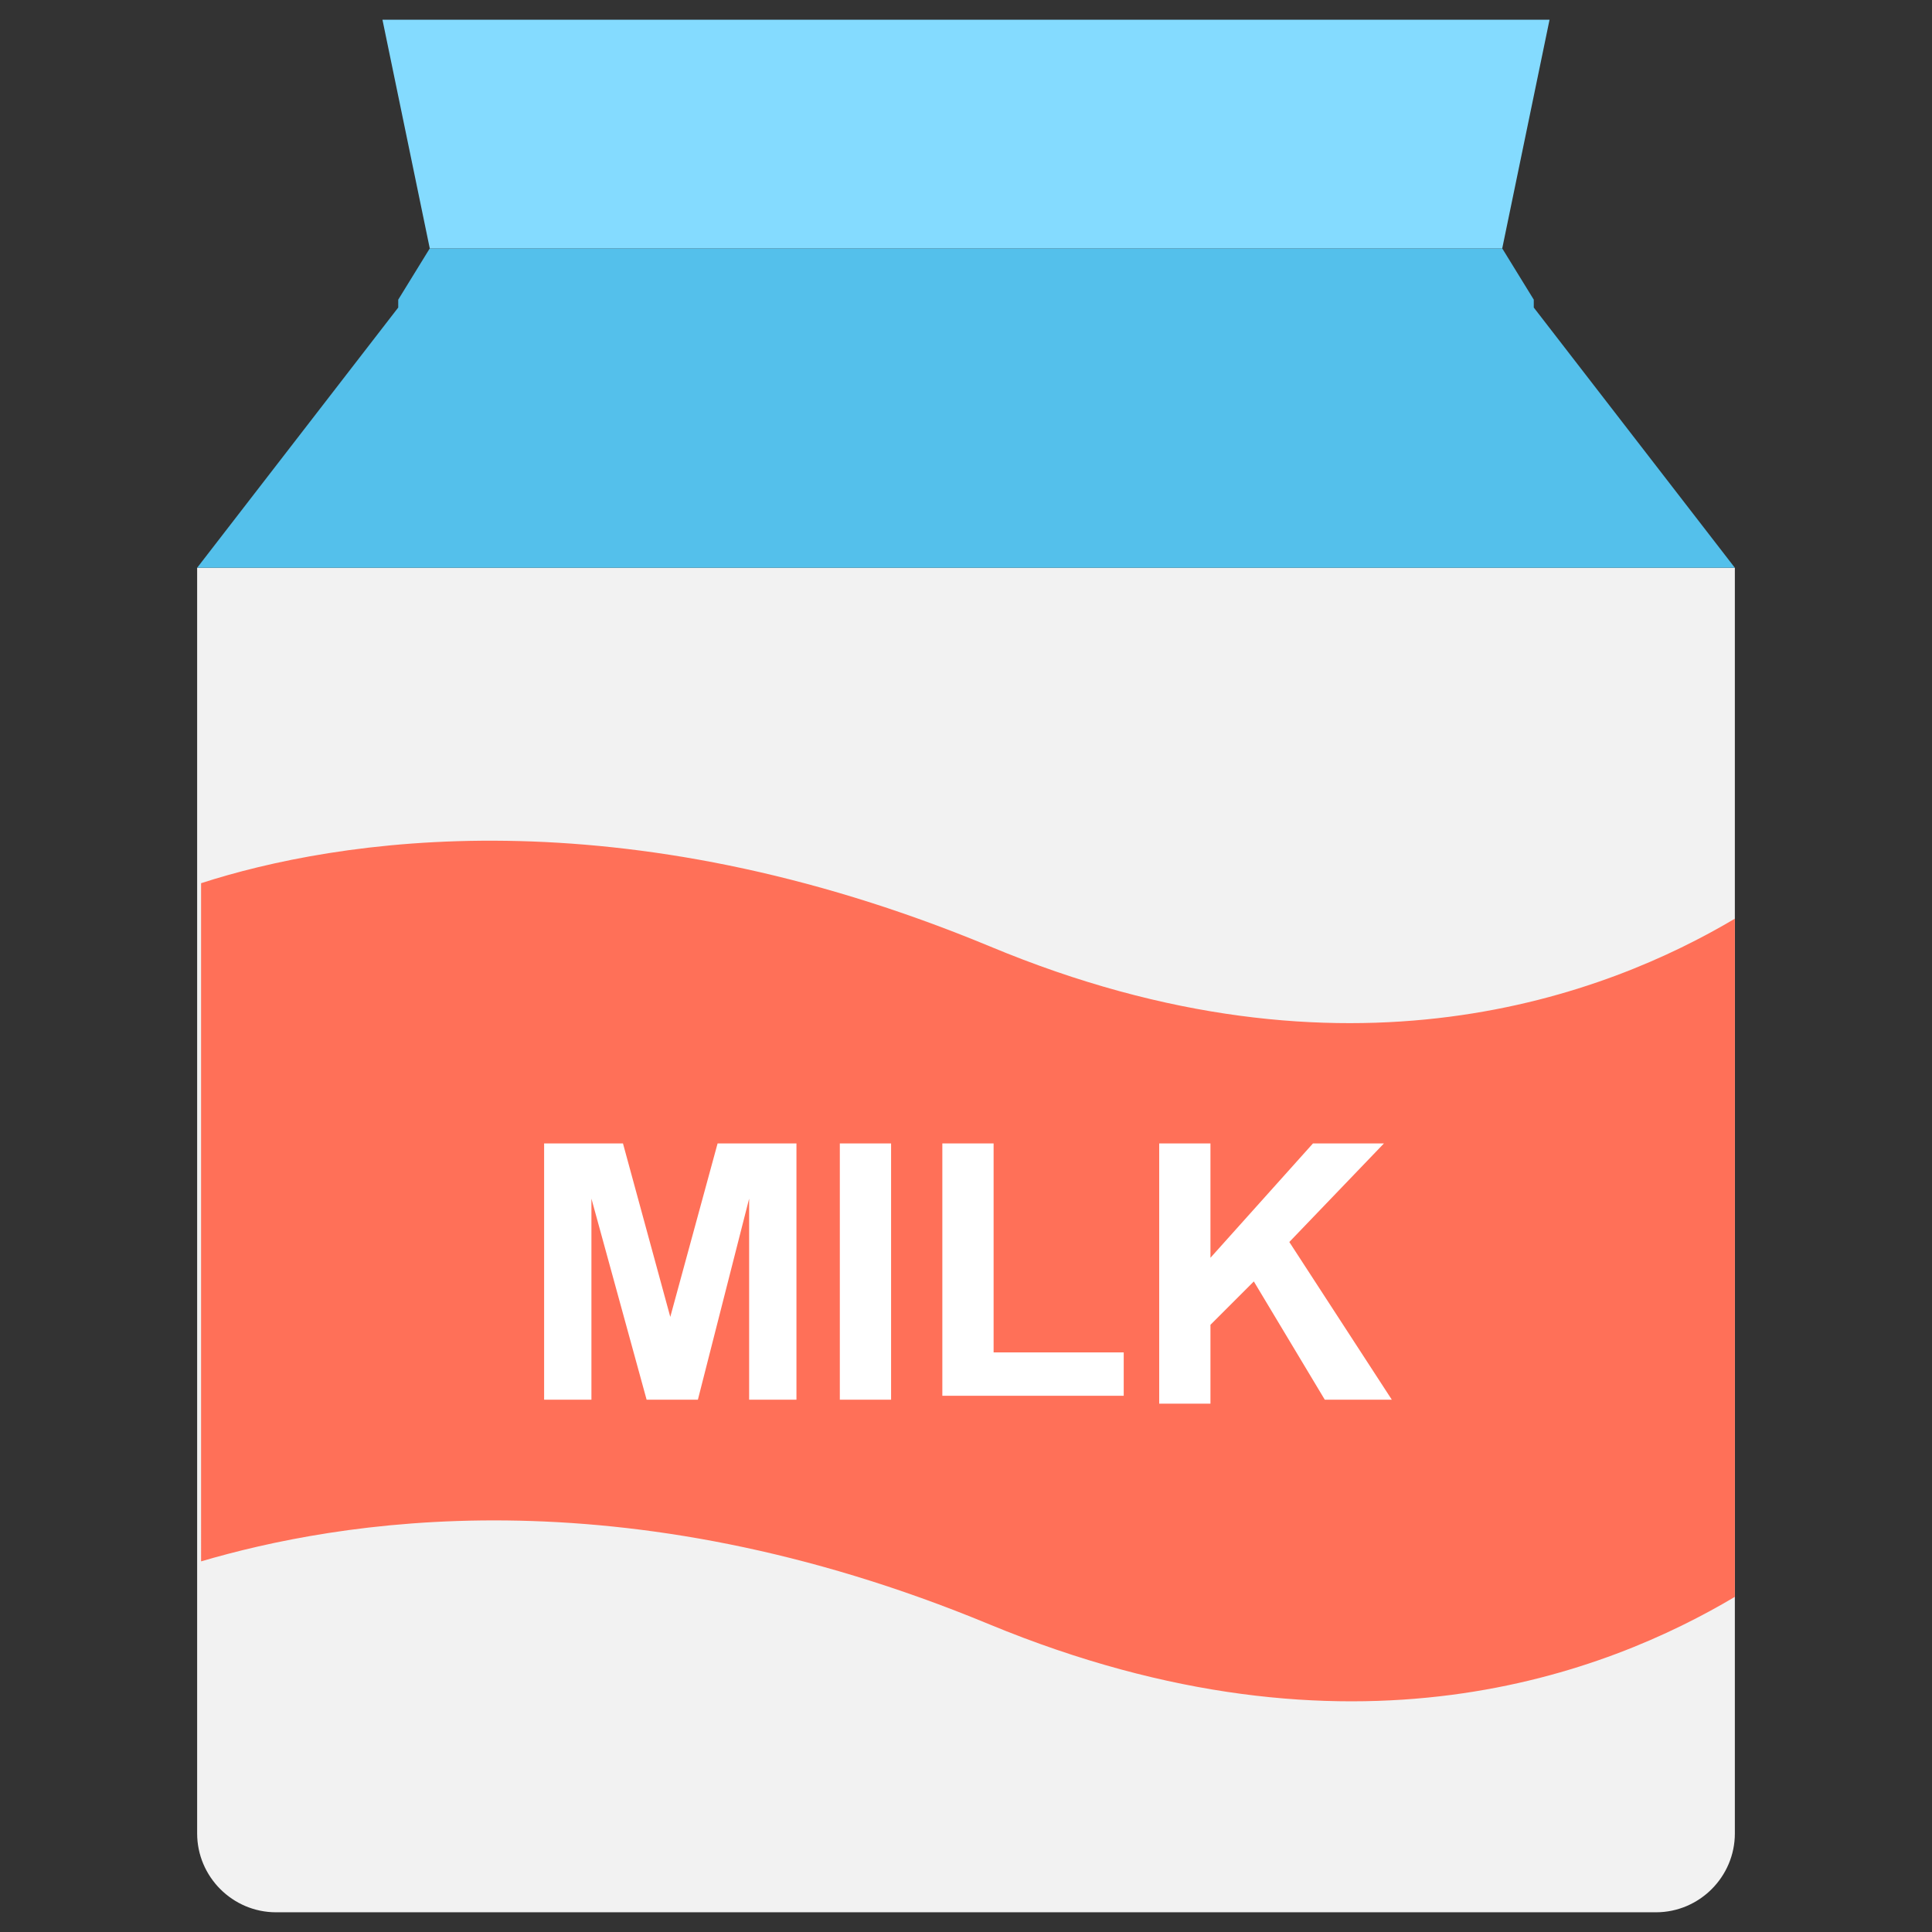 <?xml version="1.0" encoding="utf-8"?>
<!-- Generator: Adobe Illustrator 20.1.0, SVG Export Plug-In . SVG Version: 6.00 Build 0)  -->
<!DOCTYPE svg PUBLIC "-//W3C//DTD SVG 1.1//EN" "http://www.w3.org/Graphics/SVG/1.1/DTD/svg11.dtd">
<svg version="1.1" id="Layer_1" xmlns="http://www.w3.org/2000/svg" xmlns:xlink="http://www.w3.org/1999/xlink" x="0px" y="0px"
	 viewBox="0 0 49 49" enable-background="new 0 0 49 49" xml:space="preserve">
<rect x="0" y="0" width="49" height="49" fill="#333333" stroke="none"/>
<g>
	<path fill="#F2F2F2" d="M44,14.4v32.1c0,1.1-0.9,2-2,2H7c-1.1,0-2-0.9-2-2V14.4H44z"/>
	<polygon fill="#54C0EB" points="44,14.4 5,14.4 10.1,7.8 10.1,7.6 10.1,7.6 10.9,6.3 38.1,6.3 38.9,7.6 38.9,7.8 	"/>
	<polygon fill="#84DBFF" points="9.7,0.5 10.9,6.3 38.1,6.3 39.3,0.5 	"/>
	<path fill="#FF7058" d="M44,23.3v17.2c-3.2,1.9-9.7,4.5-18.9,0.7c-9.4-3.9-16.6-2.6-20-1.6V22.4c3.4-1.1,10.6-2.3,20,1.6
		C34.2,27.8,40.8,25.2,44,23.3z"/>
	<g>
		<path fill="#FFFFFF" d="M13.8,35.5V29h2l1.2,4.4l1.2-4.4h2v6.5h-1.2v-5.1l-1.3,5.1h-1.3L15,30.4v5.1H13.8z"/>
		<path fill="#FFFFFF" d="M21.3,35.5V29h1.3v6.5H21.3z"/>
		<path fill="#FFFFFF" d="M23.9,35.5V29h1.3v5.3h3.3v1.1H23.9z"/>
		<path fill="#FFFFFF" d="M29.4,35.5V29h1.3v2.9l2.6-2.9h1.8l-2.4,2.5l2.6,4h-1.7l-1.8-3l-1.1,1.1v2H29.4z"/>
	</g>
</g>
</svg>
